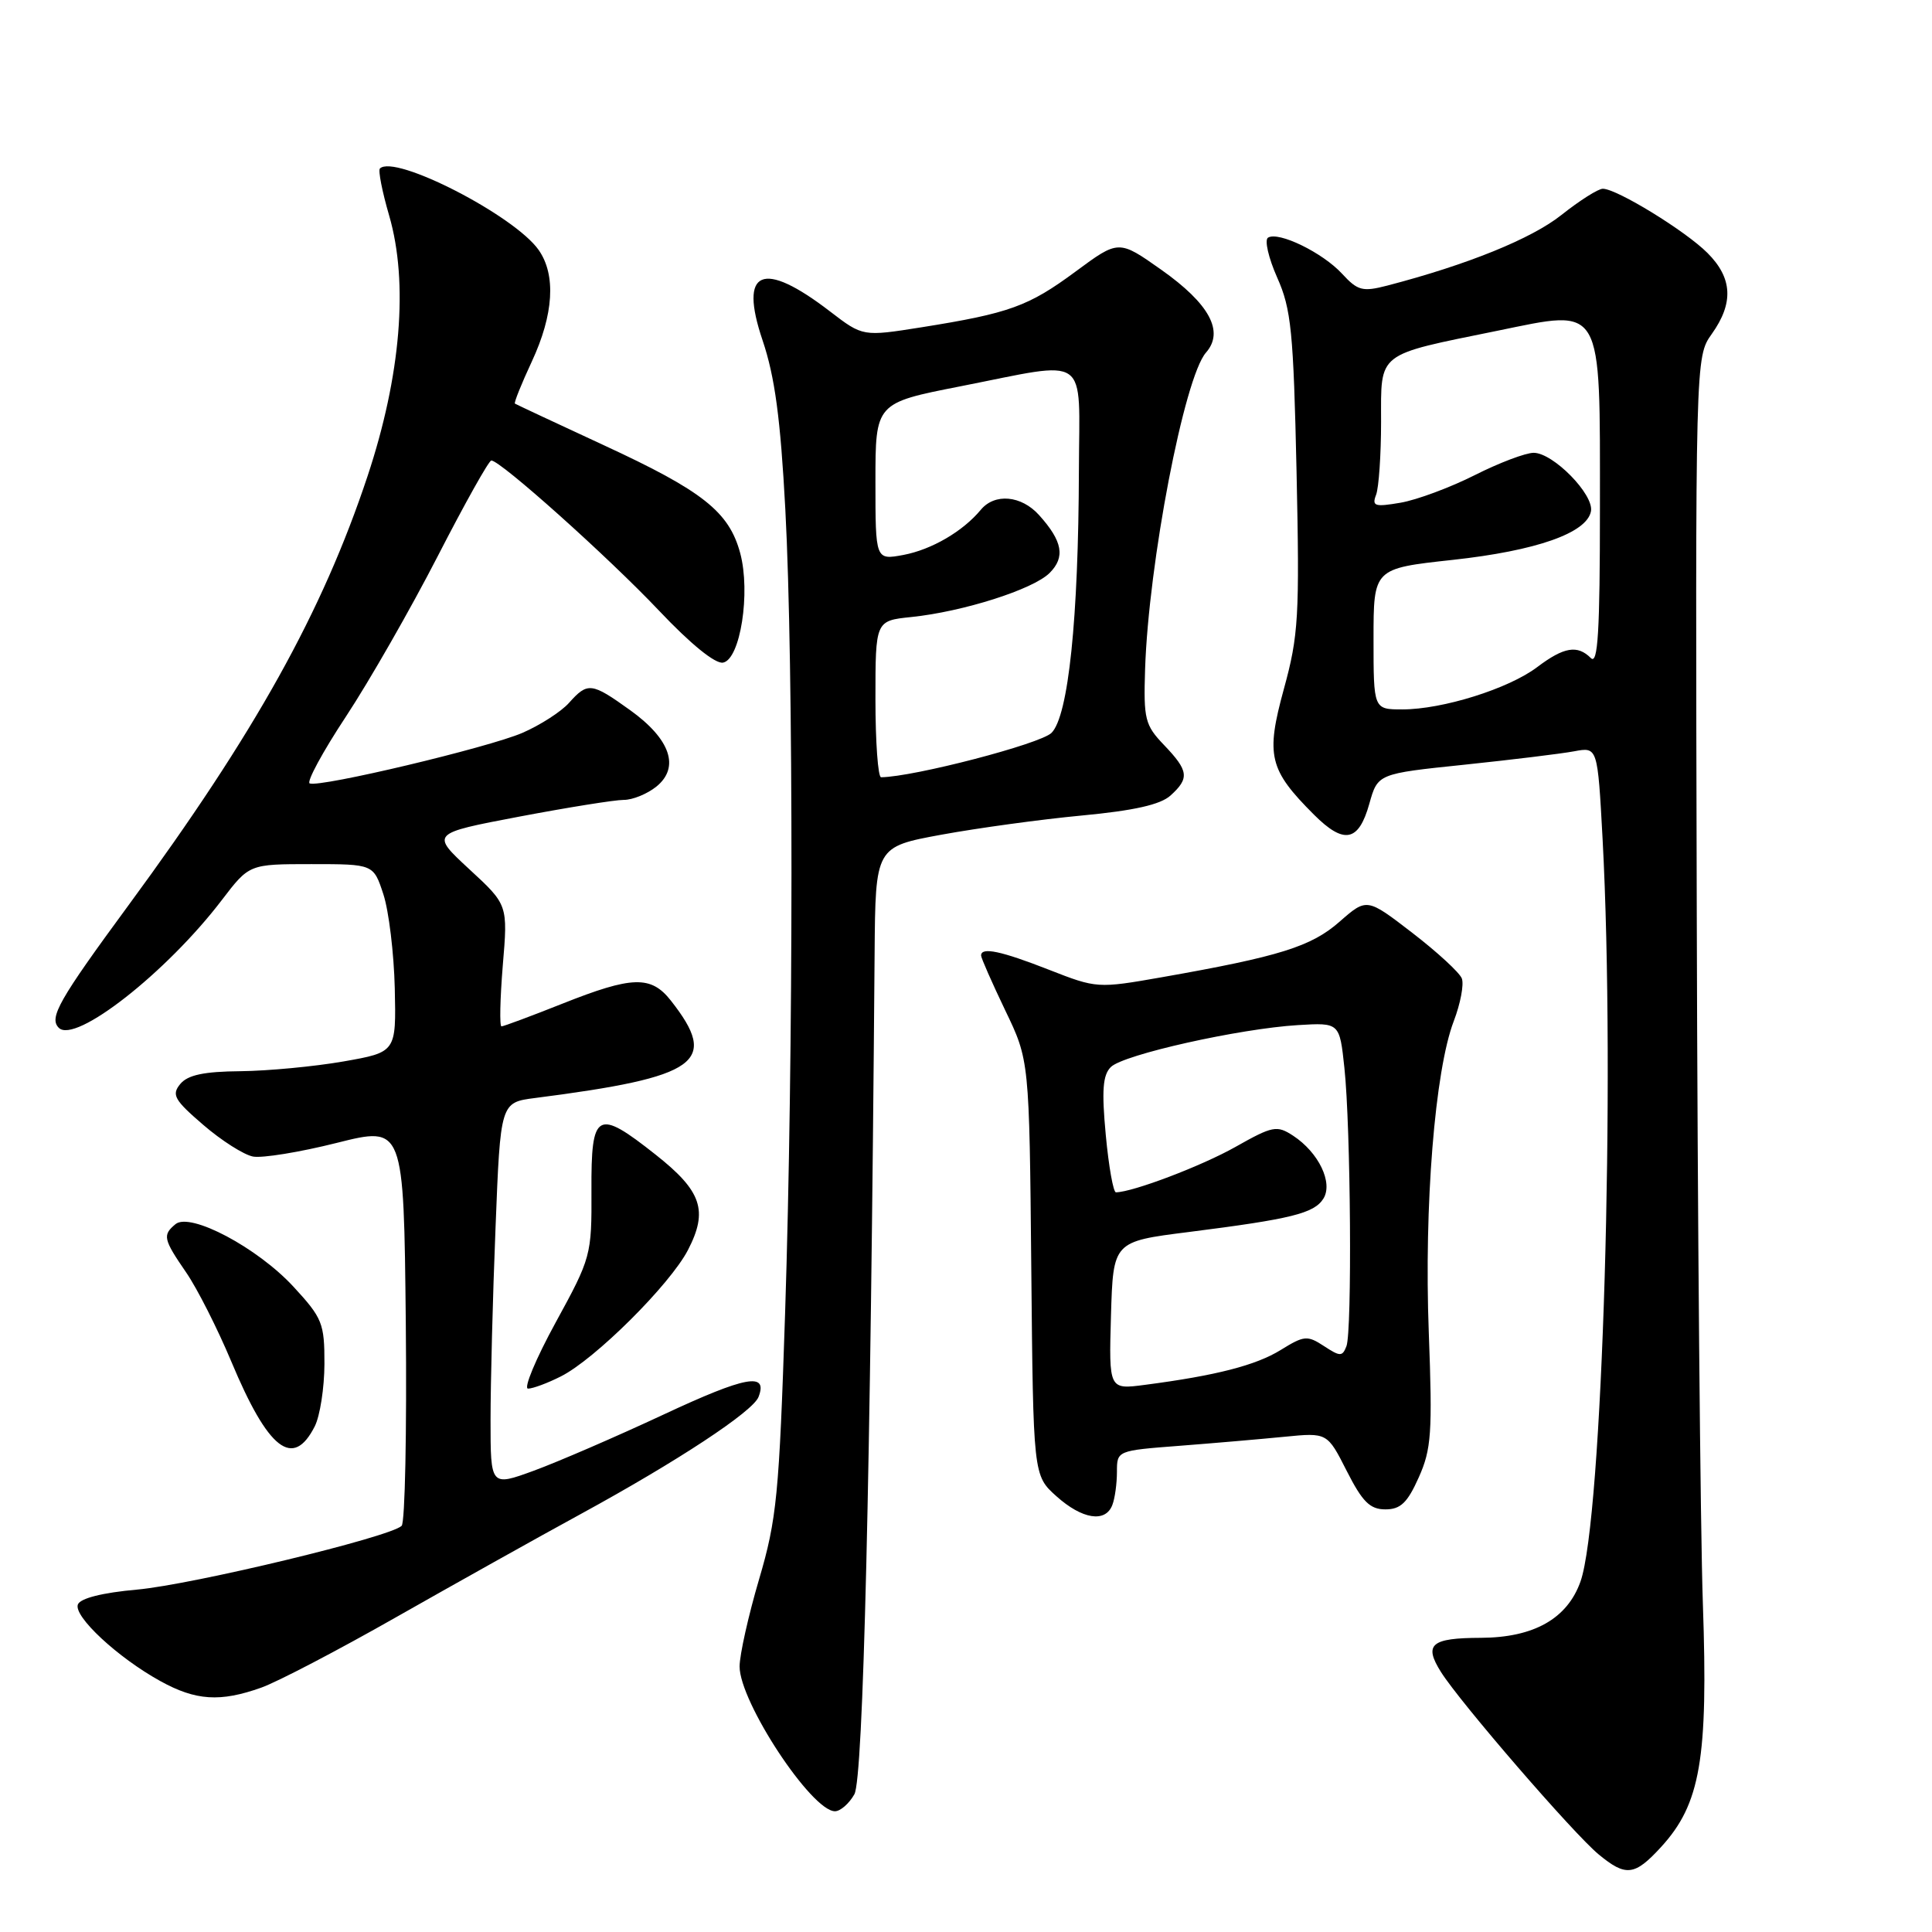 <?xml version="1.0" encoding="UTF-8" standalone="no"?>
<!DOCTYPE svg PUBLIC "-//W3C//DTD SVG 1.1//EN" "http://www.w3.org/Graphics/SVG/1.1/DTD/svg11.dtd" >
<svg xmlns="http://www.w3.org/2000/svg" xmlns:xlink="http://www.w3.org/1999/xlink" version="1.1" viewBox="0 0 256 256">
 <g >
 <path fill="currentColor"
d=" M 220.09 244.75 C 225.32 239.05 226.35 233.06 225.64 212.53 C 225.30 202.62 224.93 161.38 224.83 120.91 C 224.64 47.32 224.64 47.32 226.82 44.25 C 229.74 40.15 229.57 36.84 226.25 33.52 C 223.34 30.60 214.26 25.03 212.39 25.01 C 211.78 25.00 209.31 26.57 206.89 28.49 C 202.94 31.63 194.46 35.07 183.83 37.84 C 180.54 38.69 179.91 38.53 177.83 36.27 C 175.25 33.47 169.41 30.63 168.02 31.49 C 167.53 31.79 168.08 34.17 169.23 36.77 C 171.10 40.95 171.39 43.92 171.80 62.51 C 172.21 81.70 172.07 84.19 170.12 91.29 C 167.70 100.13 168.14 101.98 174.10 107.94 C 178.09 111.93 180.03 111.55 181.44 106.51 C 182.56 102.52 182.56 102.52 194.02 101.33 C 200.32 100.67 206.88 99.87 208.59 99.55 C 211.69 98.97 211.69 98.97 212.35 111.14 C 214.07 143.22 212.34 201.37 209.42 209.57 C 207.67 214.49 203.23 216.99 196.22 217.02 C 189.61 217.04 188.63 217.88 190.93 221.54 C 193.46 225.57 208.50 242.97 211.82 245.71 C 215.43 248.70 216.60 248.56 220.09 244.75 Z  M 113.21 237.75 C 114.39 235.67 115.35 195.77 115.89 126.35 C 116.00 112.21 116.00 112.21 124.75 110.60 C 129.56 109.72 137.93 108.57 143.35 108.06 C 150.25 107.41 153.77 106.62 155.10 105.41 C 157.63 103.12 157.51 102.14 154.25 98.73 C 151.71 96.08 151.52 95.30 151.73 88.68 C 152.19 74.61 156.92 49.99 159.80 46.72 C 162.25 43.93 160.27 40.26 153.87 35.74 C 148.23 31.76 148.23 31.76 142.51 35.99 C 136.27 40.60 133.75 41.51 122.09 43.37 C 114.33 44.60 114.33 44.60 110.00 41.28 C 101.01 34.37 97.87 35.72 101.05 45.11 C 102.67 49.91 103.42 55.47 104.06 67.50 C 105.16 88.04 105.14 140.04 104.03 174.00 C 103.24 198.08 102.93 201.30 100.58 209.27 C 99.16 214.09 98.00 219.29 98.00 220.82 C 98.00 225.52 107.54 240.00 110.64 240.00 C 111.35 240.00 112.51 238.99 113.21 237.75 Z  M 34.62 223.62 C 36.76 222.86 44.80 218.66 52.50 214.28 C 60.20 209.91 71.22 203.74 77.00 200.59 C 89.82 193.59 99.77 187.03 100.51 185.10 C 101.78 181.80 98.84 182.34 87.98 187.41 C 81.67 190.36 73.91 193.71 70.75 194.87 C 65.00 196.97 65.00 196.97 65.00 188.15 C 65.00 183.29 65.29 171.84 65.66 162.70 C 66.31 146.08 66.31 146.08 70.91 145.49 C 92.62 142.70 95.32 140.76 88.89 132.58 C 86.26 129.24 83.78 129.31 74.50 133.00 C 70.35 134.65 66.72 136.00 66.45 136.00 C 66.18 136.00 66.26 132.38 66.62 127.95 C 67.30 119.89 67.30 119.89 62.18 115.17 C 57.07 110.44 57.07 110.44 68.79 108.21 C 75.23 106.99 81.46 105.99 82.64 105.99 C 83.82 106.00 85.76 105.20 86.97 104.23 C 90.12 101.68 88.84 97.94 83.51 94.11 C 78.37 90.42 77.88 90.36 75.40 93.13 C 74.36 94.30 71.57 96.09 69.22 97.11 C 64.70 99.06 42.47 104.35 41.04 103.81 C 40.58 103.64 42.74 99.64 45.85 94.93 C 48.96 90.21 54.42 80.66 58.00 73.70 C 61.58 66.73 64.77 61.03 65.10 61.02 C 66.27 60.98 80.62 73.83 87.32 80.91 C 91.51 85.34 94.78 88.00 95.81 87.80 C 98.10 87.36 99.48 78.51 98.08 73.29 C 96.60 67.81 93.13 65.06 80.00 58.99 C 73.67 56.06 68.38 53.58 68.23 53.48 C 68.08 53.38 69.09 50.86 70.47 47.90 C 73.37 41.67 73.69 36.43 71.38 33.13 C 68.18 28.56 52.28 20.39 50.34 22.33 C 50.09 22.58 50.64 25.39 51.57 28.58 C 54.14 37.45 53.12 49.78 48.71 63.07 C 42.72 81.10 33.80 97.13 17.05 119.92 C 7.79 132.52 6.46 134.86 7.79 136.19 C 9.96 138.36 22.09 128.85 29.41 119.24 C 33.03 114.50 33.03 114.50 41.26 114.50 C 49.49 114.50 49.49 114.50 50.80 118.50 C 51.52 120.70 52.20 126.31 52.31 130.96 C 52.50 139.42 52.50 139.42 45.50 140.65 C 41.65 141.32 35.52 141.90 31.87 141.94 C 27.02 141.98 24.88 142.44 23.89 143.63 C 22.71 145.06 23.08 145.74 26.93 149.05 C 29.34 151.13 32.31 153.02 33.53 153.25 C 34.74 153.48 39.73 152.67 44.62 151.44 C 53.50 149.21 53.50 149.21 53.77 175.29 C 53.91 189.63 53.67 201.73 53.22 202.18 C 51.75 203.65 25.62 209.95 18.16 210.63 C 13.56 211.04 10.64 211.78 10.32 212.60 C 9.72 214.17 15.60 219.64 21.24 222.75 C 25.94 225.35 29.18 225.56 34.62 223.62 Z  M 147.39 199.42 C 147.73 198.55 148.00 196.57 148.00 195.02 C 148.00 192.22 148.02 192.21 156.25 191.58 C 160.79 191.23 167.06 190.69 170.19 190.38 C 175.87 189.82 175.87 189.82 178.45 194.91 C 180.53 199.01 181.53 200.00 183.57 200.00 C 185.58 200.00 186.49 199.13 187.99 195.77 C 189.67 192.02 189.82 189.86 189.32 176.52 C 188.69 159.80 190.13 141.84 192.63 135.31 C 193.52 132.98 194.00 130.44 193.70 129.65 C 193.40 128.87 190.44 126.15 187.13 123.60 C 181.11 118.97 181.11 118.97 177.51 122.12 C 173.75 125.43 169.56 126.74 153.94 129.49 C 145.45 130.98 145.31 130.97 139.00 128.50 C 132.65 126.01 130.00 125.45 130.00 126.61 C 130.00 126.94 131.44 130.20 133.19 133.86 C 136.39 140.50 136.39 140.50 136.65 168.00 C 136.91 195.50 136.91 195.50 139.97 198.25 C 143.39 201.32 146.48 201.81 147.39 199.42 Z  M 41.71 188.99 C 42.40 187.62 42.98 183.90 42.99 180.73 C 43.00 175.35 42.72 174.65 38.90 170.51 C 34.12 165.32 25.20 160.59 23.25 162.21 C 21.52 163.65 21.63 164.19 24.67 168.61 C 26.14 170.75 28.82 176.05 30.64 180.39 C 35.55 192.14 38.83 194.68 41.71 188.99 Z  M 74.30 182.39 C 78.82 180.13 88.78 170.22 91.16 165.63 C 93.86 160.41 92.99 157.83 86.89 153.01 C 79.09 146.84 78.32 147.27 78.37 157.75 C 78.41 166.34 78.32 166.66 73.62 175.25 C 70.99 180.06 69.35 184.00 69.97 184.00 C 70.59 184.00 72.54 183.28 74.30 182.39 Z  M 182.00 84.67 C 182.00 75.33 182.00 75.33 192.47 74.19 C 203.57 72.98 210.26 70.63 210.81 67.75 C 211.24 65.54 205.80 60.00 203.22 60.00 C 202.15 60.00 198.63 61.33 195.39 62.97 C 192.15 64.60 187.74 66.24 185.59 66.61 C 182.15 67.20 181.76 67.07 182.34 65.56 C 182.70 64.61 183.00 60.26 183.00 55.89 C 183.00 46.55 182.27 47.12 198.45 43.82 C 212.52 40.94 212.00 40.04 212.00 67.31 C 212.00 83.71 211.73 88.13 210.80 87.20 C 209.02 85.42 207.23 85.72 203.68 88.40 C 199.90 91.26 191.15 94.00 185.82 94.00 C 182.00 94.00 182.00 94.00 182.00 84.67 Z  M 116.00 92.63 C 116.00 82.25 116.00 82.25 120.75 81.76 C 127.62 81.05 136.90 78.10 139.08 75.92 C 141.18 73.82 140.80 71.71 137.68 68.25 C 135.33 65.64 131.81 65.32 129.96 67.55 C 127.58 70.42 123.45 72.82 119.72 73.53 C 116.00 74.22 116.00 74.22 116.00 63.81 C 116.00 53.40 116.00 53.40 127.25 51.19 C 144.59 47.78 143.01 46.67 142.96 62.25 C 142.91 81.97 141.57 94.88 139.33 97.11 C 137.87 98.57 121.10 102.94 116.75 102.99 C 116.34 103.00 116.00 98.33 116.00 92.63 Z  M 147.21 174.32 C 147.50 164.51 147.50 164.51 157.50 163.25 C 171.14 161.52 174.13 160.78 175.36 158.82 C 176.66 156.72 174.73 152.71 171.35 150.49 C 169.19 149.08 168.65 149.18 163.69 151.98 C 159.22 154.50 150.14 157.95 147.87 157.99 C 147.52 158.00 146.91 154.57 146.52 150.38 C 145.97 144.50 146.12 142.45 147.19 141.39 C 148.83 139.74 164.22 136.30 172.00 135.83 C 177.50 135.50 177.50 135.50 178.14 141.50 C 178.98 149.32 179.17 176.39 178.41 178.38 C 177.87 179.77 177.58 179.77 175.43 178.36 C 173.23 176.92 172.80 176.96 169.70 178.88 C 166.41 180.91 161.15 182.27 151.71 183.50 C 146.93 184.13 146.93 184.13 147.21 174.32 Z "/>
</g>
</svg>